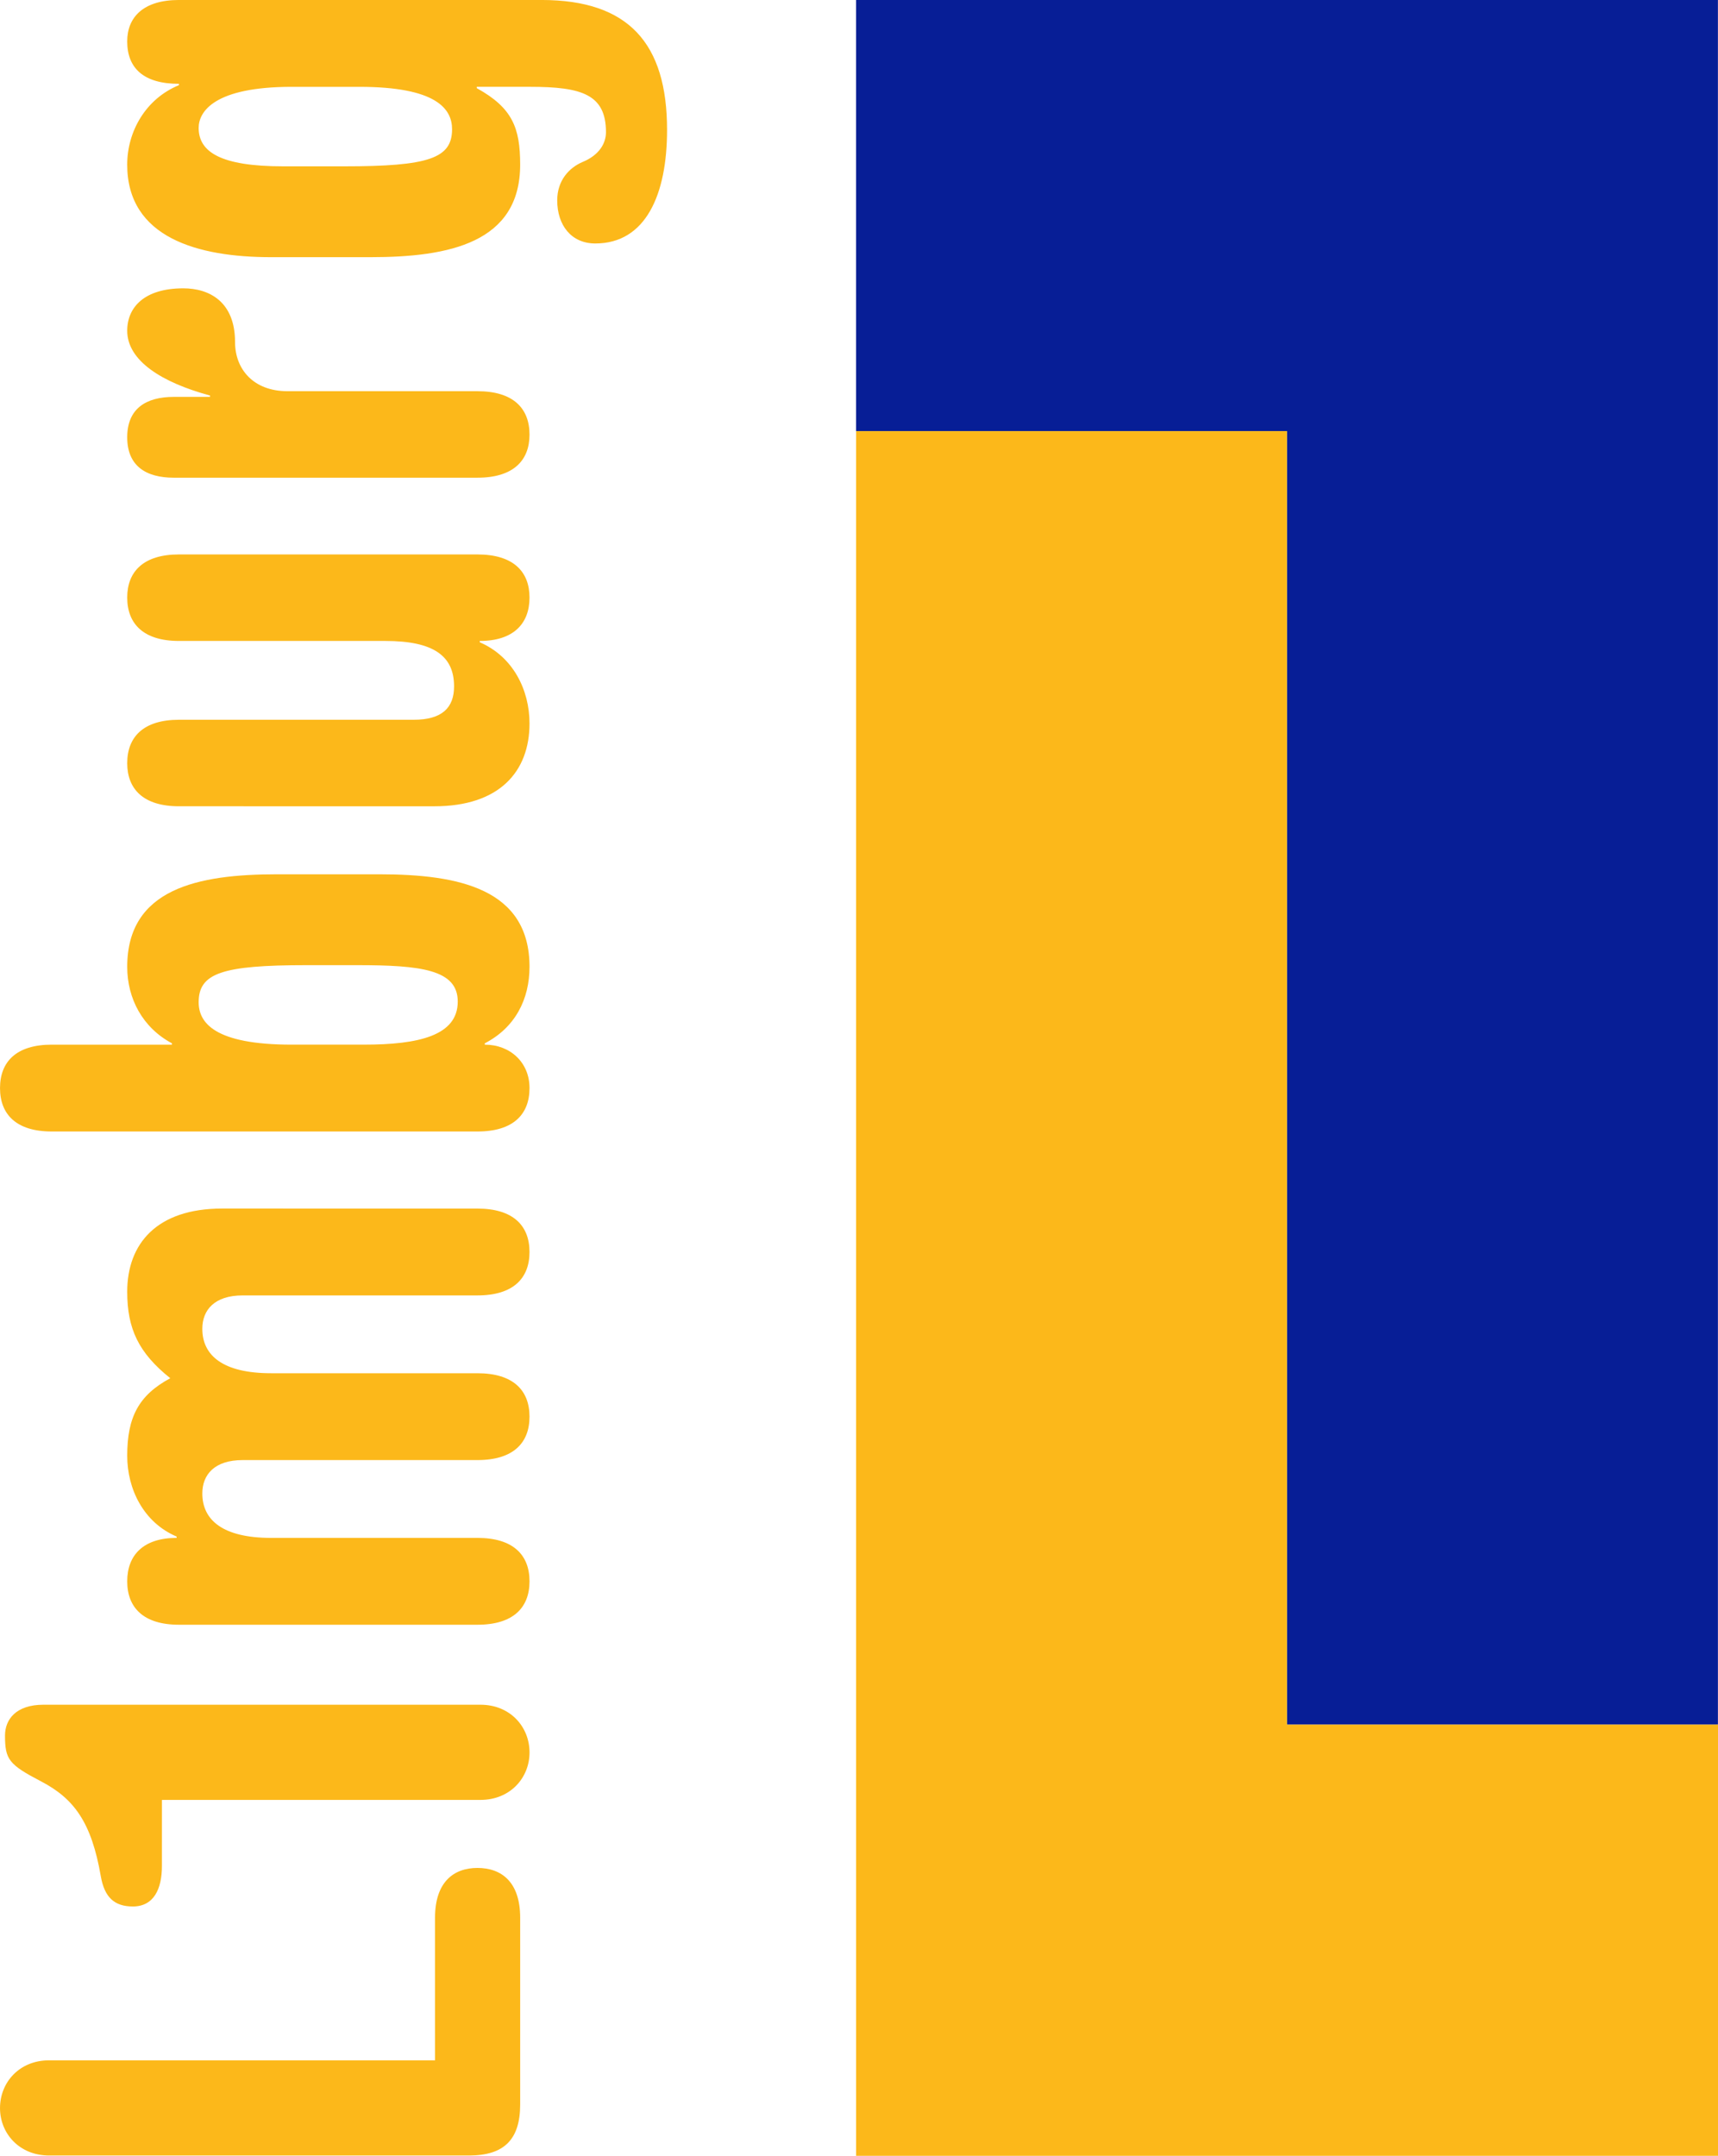 <?xml version="1.0" encoding="UTF-8"?>
<svg id="svg24" width="600" height="752.58" version="1.1" viewBox="0 0 158.75 199.12" xmlns="http://www.w3.org/2000/svg" xmlns:cc="http://creativecommons.org/ns#" xmlns:dc="http://purl.org/dc/elements/1.1/" xmlns:rdf="http://www.w3.org/1999/02/22-rdf-syntax-ns#">
 <g id="g16" transform="matrix(1.039 0 0 1.039 .001 -5.999)" fill="#fcb81a">
  <path id="path2" d="m38.69 188.93h-34.325c-2.643 0-4.365 1.96-4.365 4.246 0 2.257 1.722 4.216 4.365 4.216h37.353c3.147 0 4.543-1.455 4.543-4.543v-16.598c0-3.147-1.633-4.424-3.801-4.424-2.138 0-3.771 1.277-3.771 4.424z"/>
  <path id="path4" d="m14.401 165.78h28.327c2.643 0 4.365-1.96 4.365-4.216 0-2.286-1.722-4.246-4.365-4.246h-38.868c-2.465 0-3.415 1.336-3.415 2.732 0 2.138 0.327 2.583 3.236 4.098 2.88 1.514 4.454 3.593 5.285 8.433 0.327 1.841 1.188 2.672 2.85 2.672 1.871 0 2.583-1.574 2.583-3.593z"/>
  <path id="path6" d="m19.746 113.21c-5.79 0-8.433 3.118-8.433 7.394 0 3.296 1.01 5.434 3.83 7.69-2.821 1.514-3.83 3.474-3.83 6.889 0 2.969 1.455 5.939 4.394 7.186v0.119c-2.94 0-4.394 1.514-4.394 3.86s1.455 3.86 4.602 3.86h26.545c3.177 0 4.632-1.514 4.632-3.86s-1.455-3.86-4.632-3.86h-18.351c-4.276 0-6.117-1.574-6.117-3.949 0-1.663 1.069-2.969 3.593-2.969h20.874c3.177 0 4.632-1.514 4.632-3.86s-1.455-3.86-4.632-3.86h-18.35c-4.276 0-6.117-1.574-6.117-3.949 0-1.663 1.069-2.969 3.593-2.969h20.874c3.177 0 4.632-1.514 4.632-3.86s-1.455-3.86-4.632-3.86z"/>
  <path id="path8" d="m25.951 98.64c-6.889 0-8.284-1.96-8.284-3.771 0-2.583 2.079-3.296 9.591-3.296h4.484c5.671 0 8.967 0.386 8.967 3.236 0 3.029-3.474 3.83-8.344 3.83zm16.509 7.72c3.177 0 4.632-1.514 4.632-3.86 0-2.286-1.722-3.86-3.979-3.86v-0.119c2.702-1.395 3.979-3.919 3.979-6.8 0-6.948-6.324-8.225-13.332-8.225h-9.145c-7.007 0-13.302 1.277-13.302 8.225 0 2.821 1.366 5.404 3.979 6.8v0.119h-10.69c-3.147 0-4.602 1.514-4.602 3.86s1.455 3.86 4.602 3.86z"/>
  <path id="path10" d="m38.63 77.45c5.79 0 8.462-3.088 8.462-7.364 0-2.969-1.455-5.939-4.424-7.215v-0.119c2.969 0 4.424-1.514 4.424-3.86 0-2.316-1.455-3.83-4.632-3.83h-26.545c-3.147 0-4.602 1.514-4.602 3.83 0 2.346 1.455 3.86 4.602 3.86h18.35c4.305 0 6.117 1.336 6.117 4.038 0 1.9-1.069 2.969-3.593 2.969h-20.874c-3.147 0-4.602 1.514-4.602 3.86 0 2.316 1.455 3.83 4.602 3.83z"/>
  <path id="path12" d="m42.46 48.24c3.177 0 4.632-1.514 4.632-3.83 0-2.346-1.455-3.86-4.632-3.86h-16.895c-3.029 0-4.662-1.96-4.662-4.365 0-3.593-2.286-4.78-4.602-4.78-3.474 0-4.988 1.692-4.988 3.771 0 2.672 3.088 4.602 7.364 5.76v0.119h-3.207c-2.524 0-4.157 1.069-4.157 3.593s1.633 3.593 4.157 3.593z"/>
  <path id="path14" d="m25.179 20.56c-5.553 0-7.512-1.277-7.512-3.415 0-1.455 1.395-3.652 8.284-3.652h5.998c6.859 0 8.255 1.96 8.255 3.771 0 2.583-2.079 3.296-9.591 3.296zm7.779 8.076c6.978 0 13.302-1.277 13.302-8.225 0-3.266-0.683-5.048-3.86-6.8v-0.119h4.751c4.602 0 6.74 0.683 6.74 4.038 0 0.95-0.564 2.019-2.079 2.643-1.188 0.505-2.257 1.633-2.257 3.415 0 2.197 1.247 3.83 3.385 3.83 4.484 0 6.384-4.335 6.384-10.096 0-7.69-3.415-11.55-11.164-11.55h-32.246c-3.147 0-4.602 1.514-4.602 3.682 0 2.375 1.455 3.771 4.602 3.771v0.119c-2.969 1.217-4.602 4.127-4.602 7.067 0 6.503 6.295 8.225 12.797 8.225z"/>
 </g>
 <g id="g22" transform="matrix(.991 0 0 .991 1.429 -0)">
  <path id="path18" d="m78.38 0v40.181h40.181v120.56h40.181v-160.74z" fill="#071e96"/>
  <path id="path20" d="m118.56 160.74v-120.56h-40.178v160.75h80.37v-40.189z" fill="#fcb81a"/>
 </g>
</svg>

